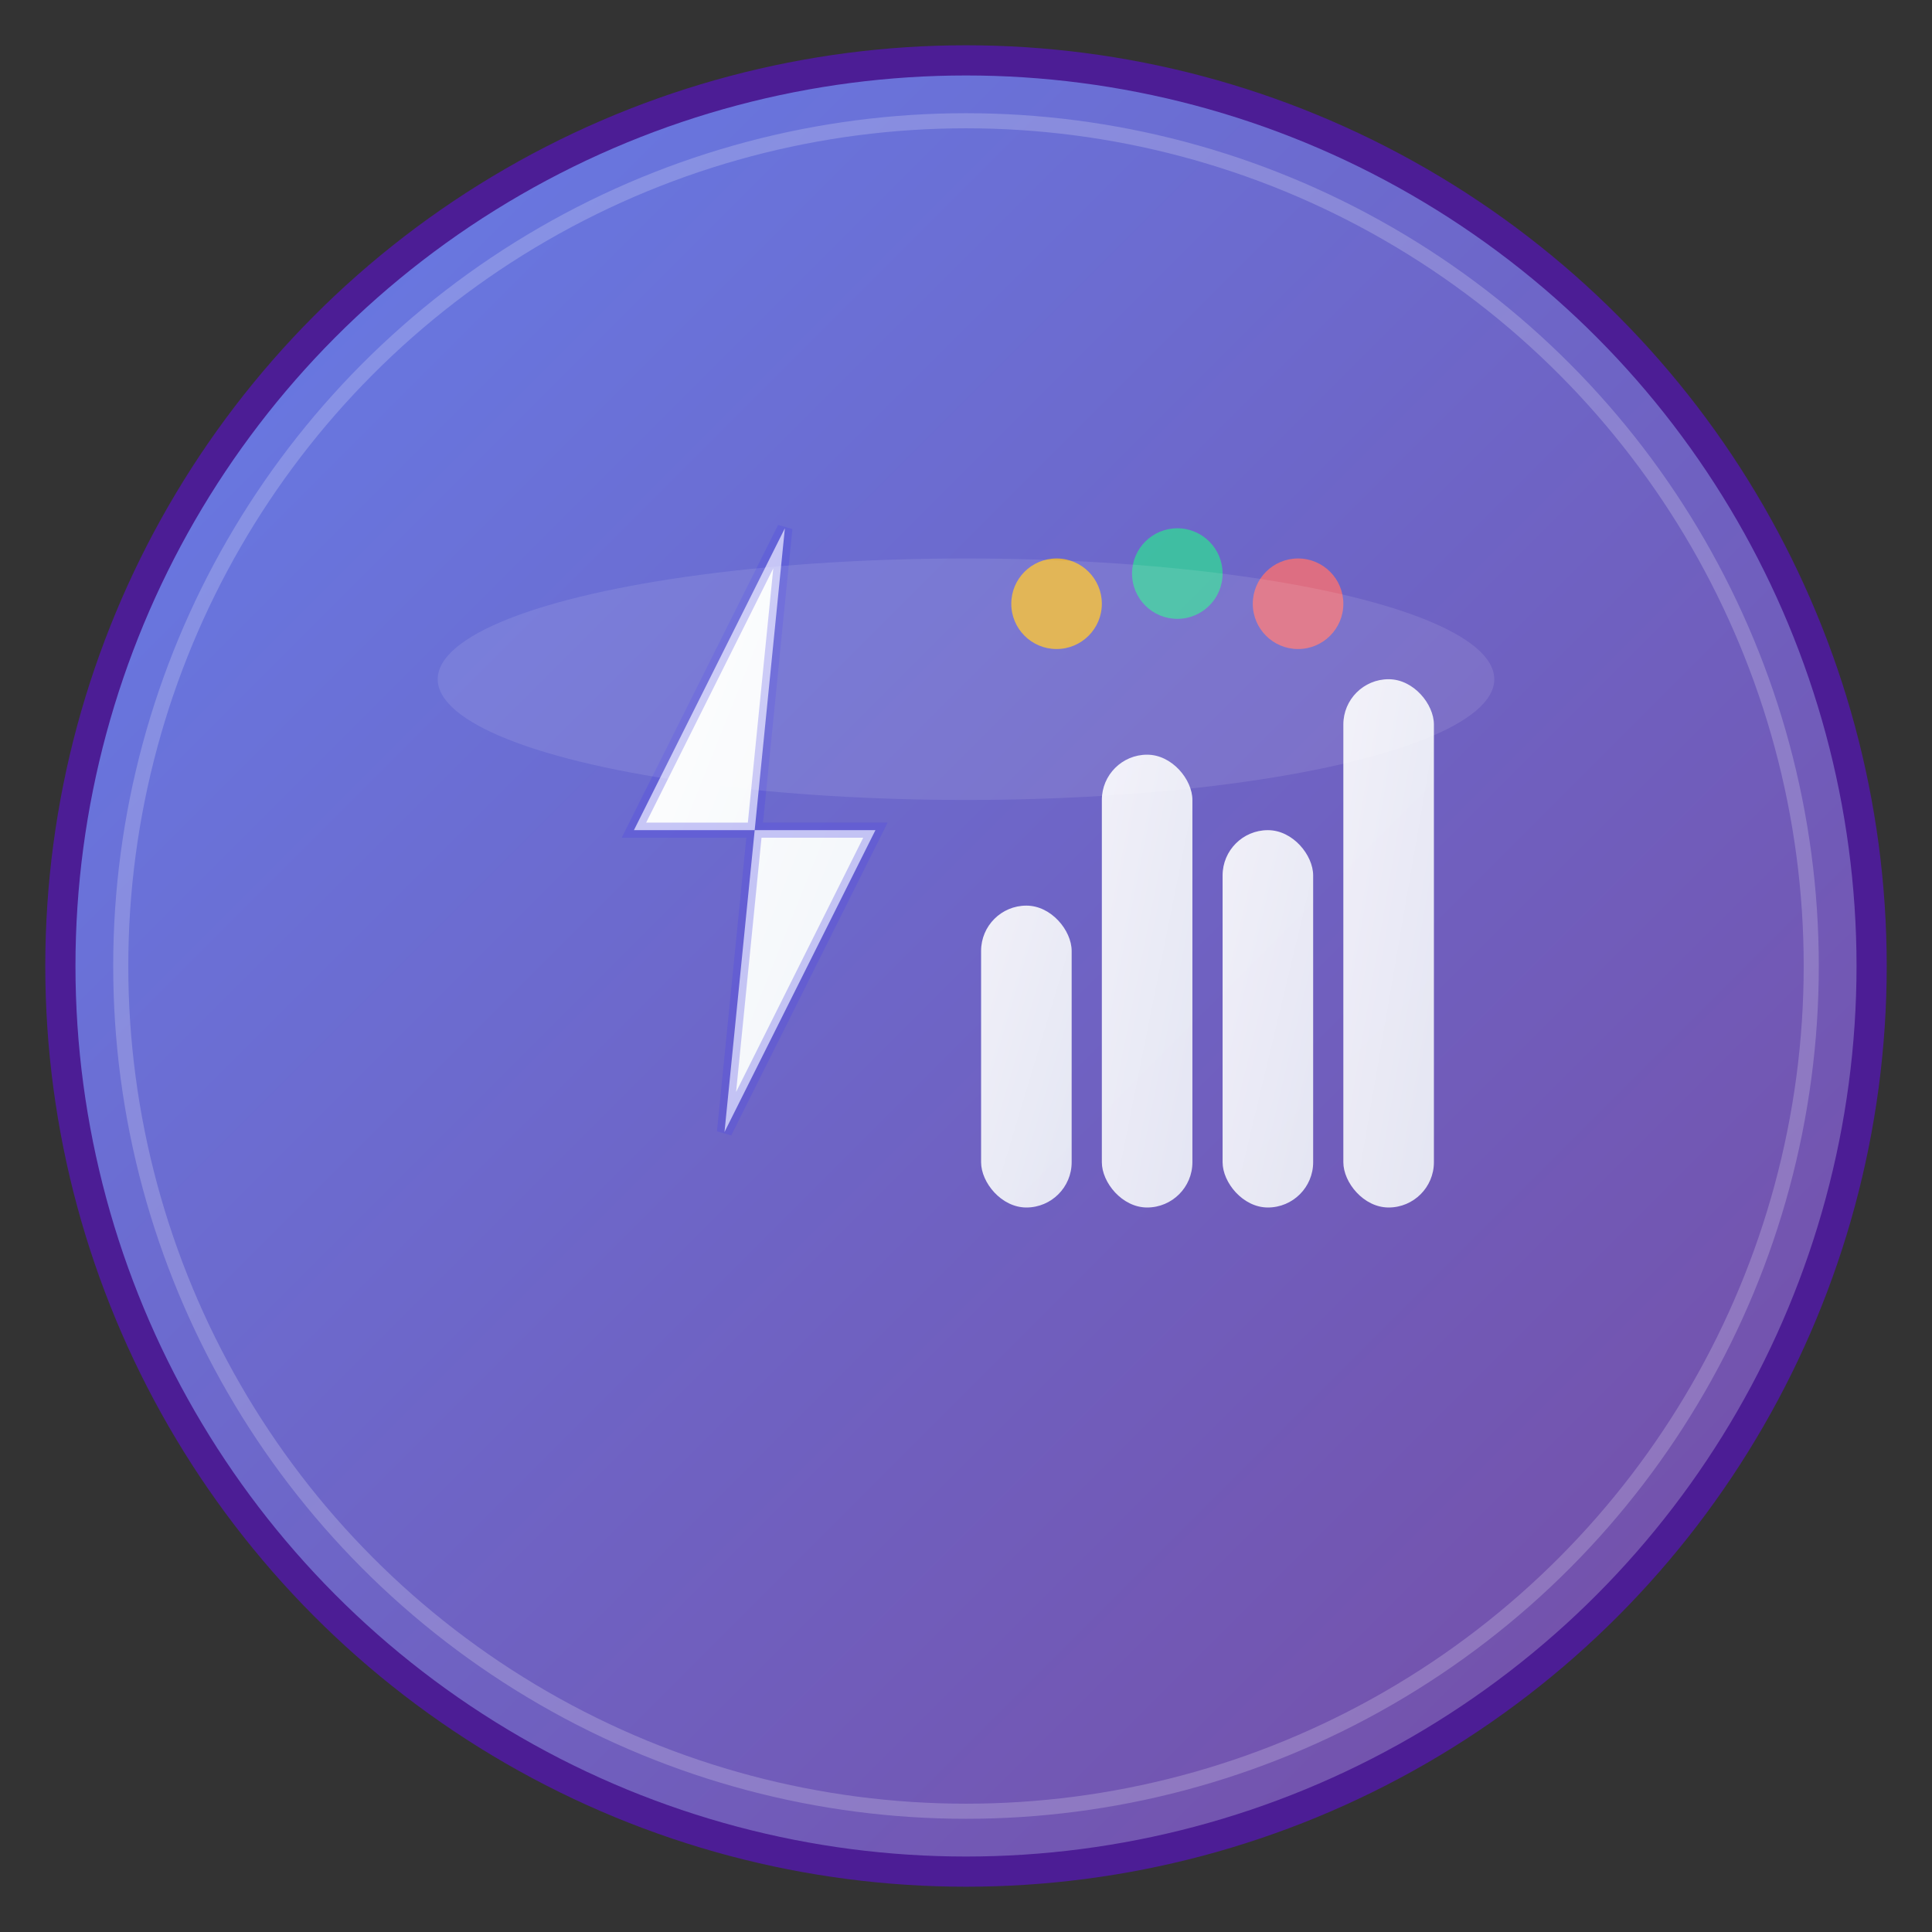 <svg width="128" height="128" viewBox="0 0 128 128" fill="none" xmlns="http://www.w3.org/2000/svg">
  <rect x="0" y="0" width="128" height="128" fill="#333333" stroke="none"/>
  <!-- Background Circle with Gradient -->
  <defs>
    <linearGradient id="bgGradient" x1="0%" y1="0%" x2="100%" y2="100%">
      <stop offset="0%" style="stop-color:#667eea;stop-opacity:1" />
      <stop offset="100%" style="stop-color:#764ba2;stop-opacity:1" />
    </linearGradient>
    <linearGradient id="iconGradient" x1="0%" y1="0%" x2="100%" y2="100%">
      <stop offset="0%" style="stop-color:#ffffff;stop-opacity:1" />
      <stop offset="100%" style="stop-color:#f1f5f9;stop-opacity:1" />
    </linearGradient>
  </defs>
  
  <!-- Main Background -->
  <circle cx="64" cy="64" r="60" fill="url(#bgGradient)" stroke="#4c1d95" stroke-width="2"/>
  
  <!-- Inner Shadow Circle -->
  <circle cx="64" cy="64" r="56" fill="none" stroke="rgba(255,255,255,0.2)" stroke-width="1"/>
  
  <!-- Sprint Symbol (Lightning + Chart) -->
  <!-- Lightning Bolt -->
  <path d="M52 35 L42 55 L50 55 L48 75 L58 55 L50 55 L52 35 Z" fill="url(#iconGradient)" stroke="rgba(79,70,229,0.3)" stroke-width="1"/>
  
  <!-- Chart Bars -->
  <rect x="65" y="60" width="6" height="20" rx="3" fill="url(#iconGradient)" opacity="0.9"/>
  <rect x="73" y="50" width="6" height="30" rx="3" fill="url(#iconGradient)" opacity="0.9"/>
  <rect x="81" y="55" width="6" height="25" rx="3" fill="url(#iconGradient)" opacity="0.9"/>
  <rect x="89" y="45" width="6" height="35" rx="3" fill="url(#iconGradient)" opacity="0.9"/>
  
  <!-- Team Dots -->
  <circle cx="70" cy="40" r="3" fill="#fbbf24" opacity="0.8"/>
  <circle cx="78" cy="38" r="3" fill="#34d399" opacity="0.8"/>
  <circle cx="86" cy="40" r="3" fill="#f87171" opacity="0.8"/>
  
  <!-- Subtle Highlight -->
  <ellipse cx="64" cy="45" rx="35" ry="8" fill="rgba(255,255,255,0.1)"/>
</svg>